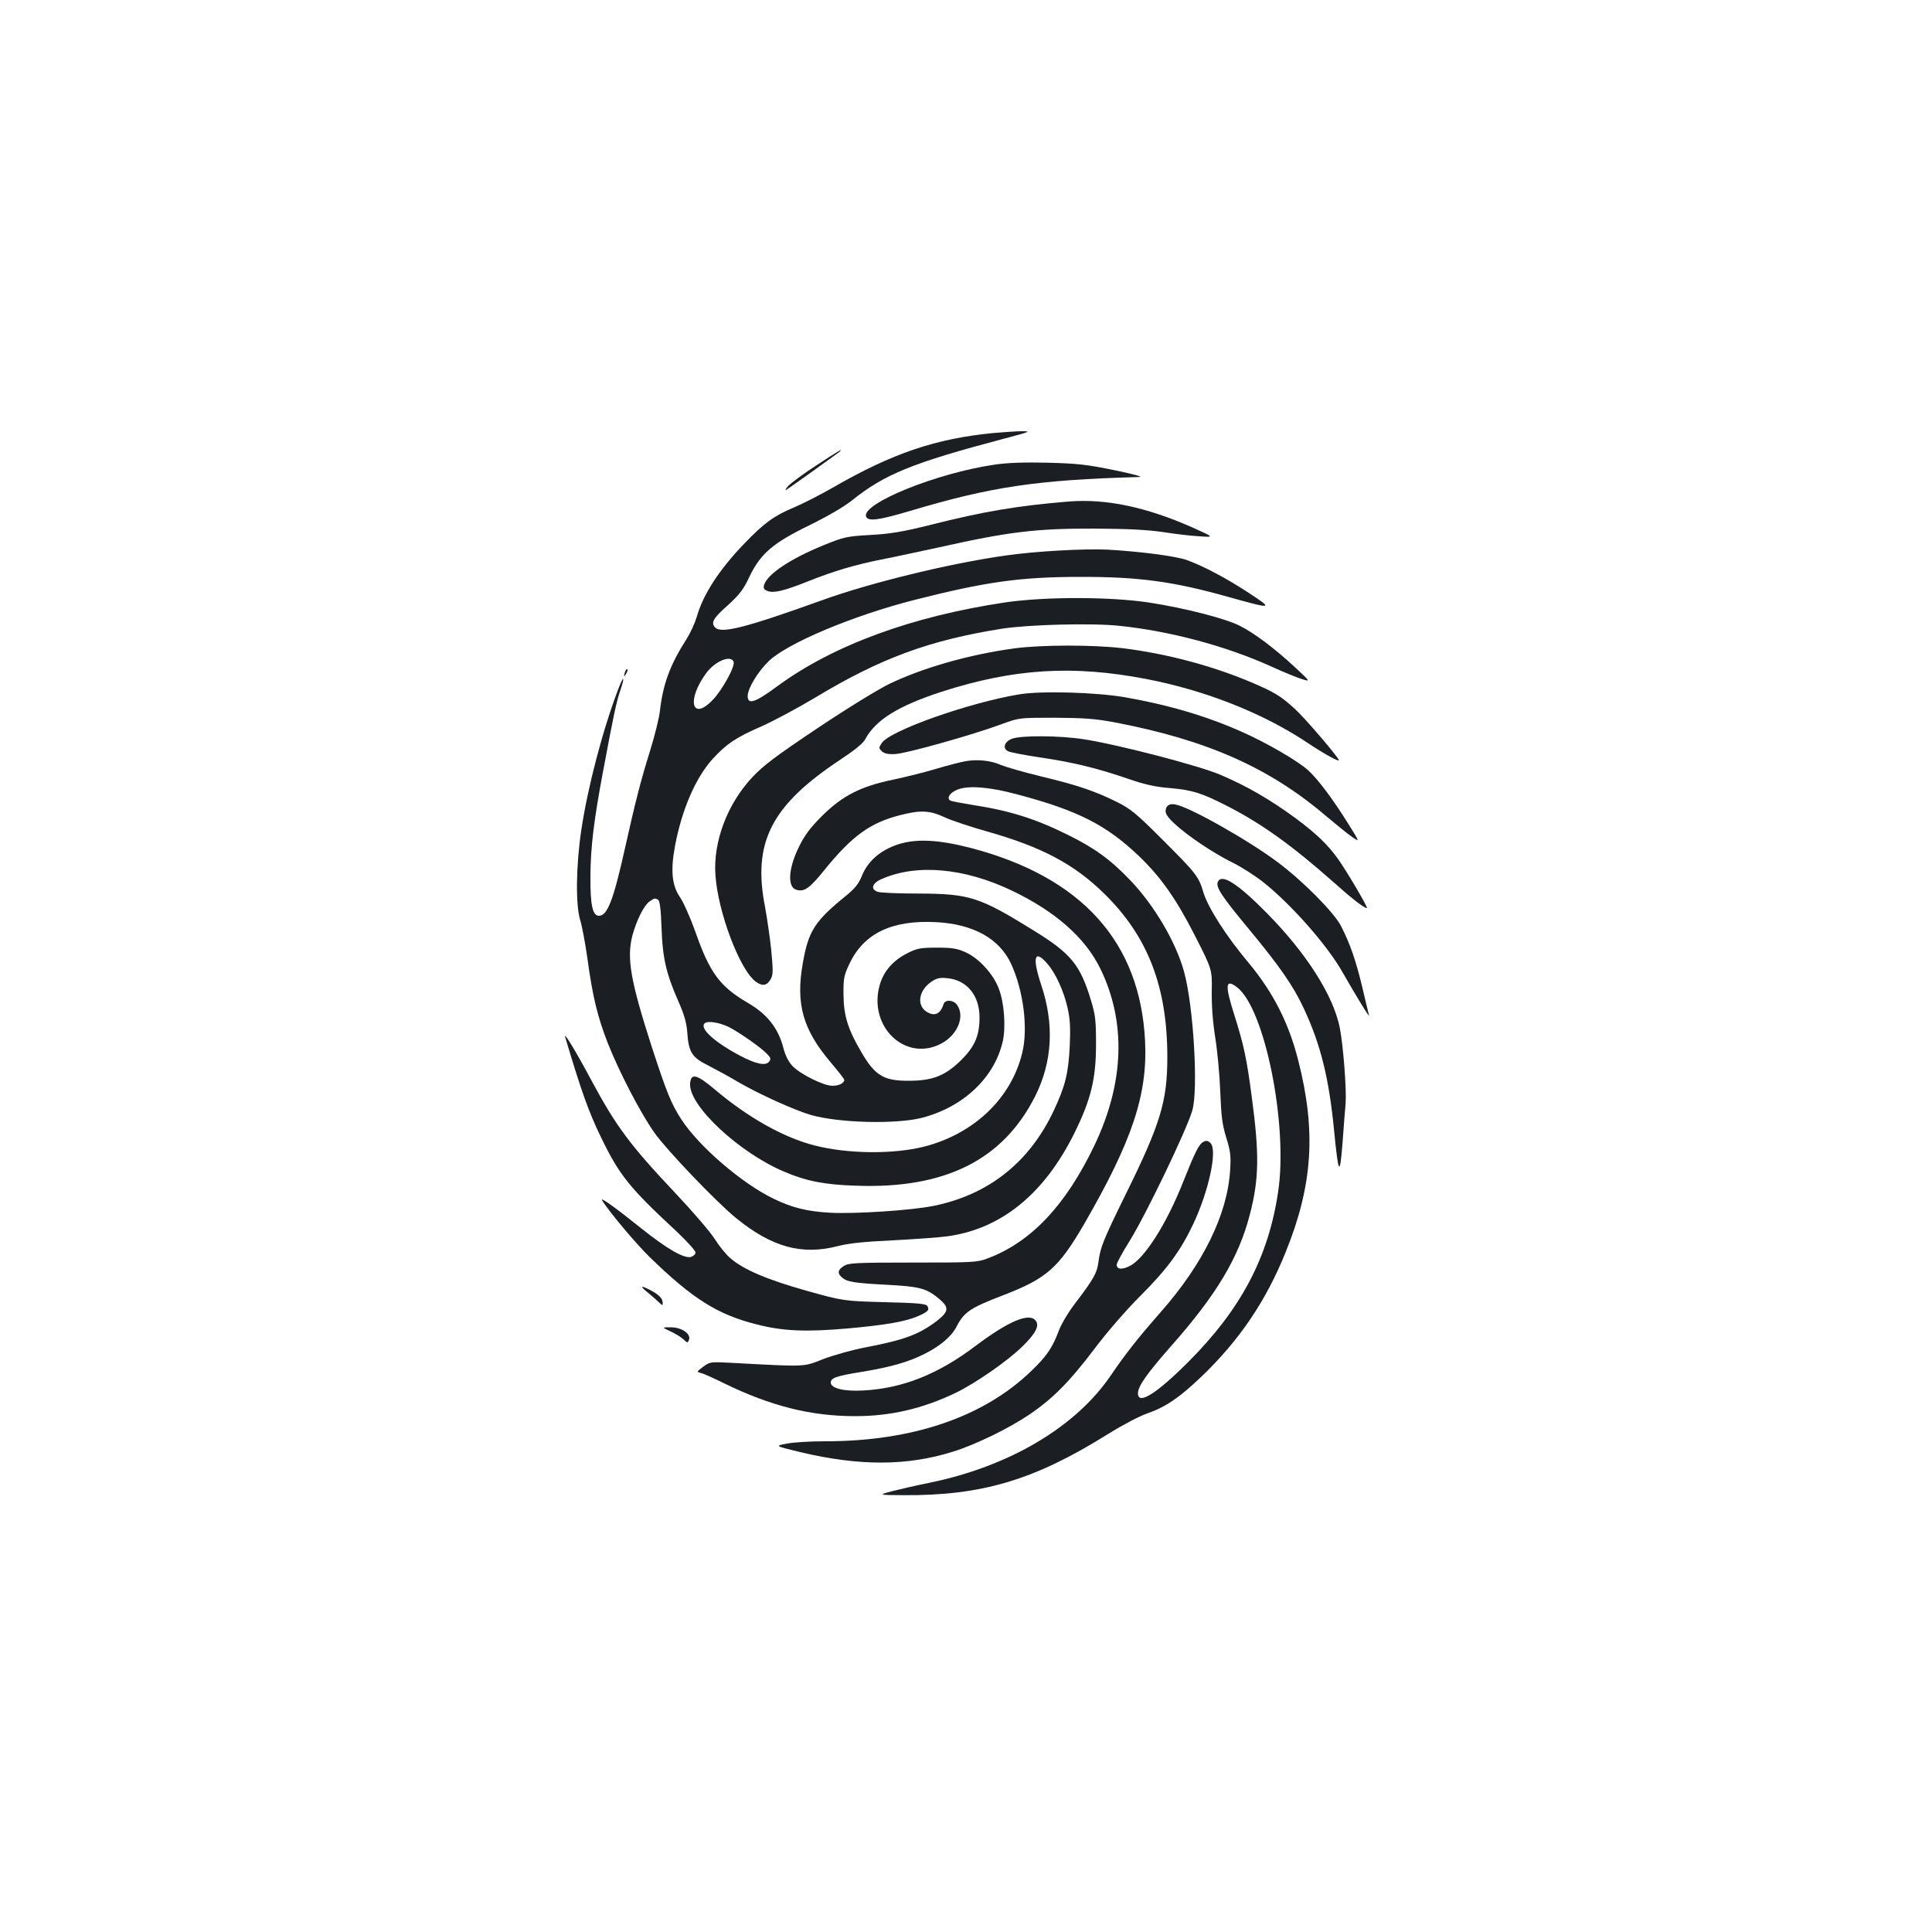 <?xml version="1.0" standalone="no"?>
<!DOCTYPE svg PUBLIC "-//W3C//DTD SVG 20010904//EN"
 "http://www.w3.org/TR/2001/REC-SVG-20010904/DTD/svg10.dtd">
<svg version="1.0" xmlns="http://www.w3.org/2000/svg"
 width="1000pt" height="1000pt" viewBox="0 0 1000 1000"
 preserveAspectRatio="xMidYMid meet">
<g transform="translate(0,1000) scale(0.1,-0.1)"
fill="#1b1f23" stroke="none">
<path d="M5145 7759 c-301 -29 -524 -104 -833 -282 -63 -36 -152 -82 -199
-102 -106 -44 -157 -81 -260 -188 -131 -136 -214 -264 -247 -381 -10 -33 -33
-83 -52 -113 -86 -134 -123 -234 -139 -378 -4 -33 -26 -123 -50 -200 -50 -160
-78 -272 -130 -505 -60 -269 -91 -350 -135 -350 -33 0 -45 56 -44 205 1 152
18 290 65 540 56 300 70 365 90 422 25 75 17 80 -11 6 -82 -216 -158 -508
-191 -728 -28 -186 -30 -389 -6 -467 10 -32 26 -120 37 -196 27 -200 53 -305
105 -439 60 -152 170 -364 243 -467 64 -90 320 -358 421 -440 185 -151 340
-194 527 -146 57 15 136 23 284 30 113 6 241 15 284 21 278 38 501 219 657
534 86 174 112 282 112 460 0 124 -3 151 -27 230 -55 181 -103 240 -293 357
-282 175 -333 192 -598 193 -104 0 -200 4 -212 9 -39 13 -29 45 20 66 181 80
427 58 673 -59 226 -108 379 -243 458 -402 136 -277 126 -592 -29 -917 -149
-311 -327 -500 -552 -585 -55 -21 -73 -22 -388 -22 -300 0 -333 -2 -358 -18
-31 -20 -34 -38 -9 -59 26 -23 61 -29 232 -38 170 -9 205 -18 270 -72 54 -45
52 -66 -12 -116 -92 -69 -165 -97 -368 -136 -69 -13 -168 -41 -220 -61 -105
-41 -80 -40 -475 -19 -108 6 -111 5 -145 -20 -35 -26 -35 -27 -11 -33 14 -3
68 -28 121 -54 240 -117 448 -169 676 -169 182 0 348 38 519 120 101 48 271
166 346 240 70 68 91 109 69 135 -34 42 -141 -4 -310 -131 -194 -147 -378
-220 -580 -231 -102 -6 -170 11 -170 41 0 24 28 34 165 56 149 25 236 50 320
92 82 41 141 92 166 141 39 76 70 97 239 162 227 87 289 141 423 372 247 428
327 666 314 943 -25 514 -327 850 -902 1001 -167 43 -281 49 -375 19 -91 -29
-159 -87 -189 -164 -17 -41 -36 -65 -84 -104 -160 -130 -193 -181 -222 -349
-37 -210 1 -342 144 -511 39 -46 71 -87 71 -91 0 -17 -27 -31 -61 -31 -46 0
-163 58 -207 102 -21 23 -37 54 -47 93 -27 104 -84 176 -184 234 -145 85 -197
155 -271 366 -26 73 -62 155 -81 182 -41 60 -49 138 -25 265 35 187 106 351
193 448 72 79 122 113 256 171 60 27 184 93 276 148 340 205 591 297 968 357
135 21 462 30 604 15 265 -27 556 -105 792 -212 61 -28 132 -57 156 -64 45
-14 45 -14 -38 63 -106 98 -210 176 -284 213 -75 38 -285 92 -468 120 -202 31
-541 31 -746 1 -482 -72 -889 -221 -1177 -432 -118 -87 -156 -100 -156 -52 0
38 53 126 108 179 95 93 437 237 756 318 366 93 546 119 856 119 304 1 485
-24 769 -104 229 -64 233 -63 108 19 -118 78 -242 143 -326 173 -60 20 -235
43 -406 53 -124 6 -377 -8 -535 -31 -288 -41 -693 -140 -940 -229 -401 -144
-525 -176 -558 -143 -24 24 -11 48 64 114 62 57 82 82 113 149 58 120 122 175
314 268 93 46 177 95 217 127 168 135 312 194 785 319 136 36 145 39 95 39
-30 0 -95 -5 -145 -9z m-1348 -1184 c9 -24 -57 -144 -108 -198 -110 -114 -136
2 -32 141 46 61 126 93 140 57z m-390 -1233 c8 -5 14 -52 17 -142 5 -157 24
-239 86 -380 31 -70 43 -112 47 -160 7 -106 24 -133 107 -174 39 -20 109 -58
156 -86 108 -63 289 -145 377 -171 147 -42 445 -49 578 -14 212 56 372 207
415 394 17 73 8 201 -20 273 -28 76 -103 158 -172 189 -44 20 -70 24 -148 24
-84 0 -102 -3 -152 -28 -74 -37 -123 -92 -144 -163 -63 -216 131 -403 317
-306 85 44 125 141 83 200 -18 27 -62 30 -70 5 -16 -52 -47 -66 -89 -39 -52
34 -39 110 25 154 28 19 44 23 82 19 102 -9 168 -89 168 -203 0 -94 -24 -150
-94 -220 -82 -81 -147 -108 -271 -108 -131 -1 -176 27 -246 147 -70 119 -92
189 -93 297 -1 87 2 101 31 162 74 157 220 227 448 215 194 -10 329 -86 389
-217 64 -140 88 -334 57 -460 -57 -235 -250 -419 -508 -485 -160 -40 -394 -38
-566 6 -159 40 -346 145 -516 289 -95 80 -124 87 -129 33 -11 -112 252 -359
488 -458 112 -48 208 -67 367 -72 463 -18 764 132 931 463 89 177 100 372 31
577 -47 142 -35 186 31 110 44 -50 86 -142 106 -231 13 -57 15 -103 11 -196
-7 -142 -23 -207 -83 -335 -126 -267 -336 -434 -619 -492 -115 -24 -410 -43
-540 -36 -119 7 -195 26 -290 72 -163 78 -389 272 -479 412 -53 82 -75 138
-152 373 -110 342 -131 459 -101 577 21 78 60 157 89 177 26 18 28 19 45 8z
m366 -658 c56 -29 172 -110 201 -143 16 -17 17 -23 6 -37 -19 -22 -68 -11
-150 32 -132 70 -210 141 -183 167 14 15 77 5 126 -19z"/>
<path d="M4225 7591 c-66 -43 -131 -91 -145 -106 -14 -16 -18 -24 -10 -20 19
11 261 185 275 196 25 23 -11 2 -120 -70z"/>
<path d="M5148 7595 c-299 -43 -691 -202 -665 -269 10 -26 65 -19 229 30 420
125 653 160 1183 175 26 0 -19 13 -125 35 -142 29 -190 35 -345 39 -124 3
-210 0 -277 -10z"/>
<path d="M5530 7404 c-266 -22 -437 -51 -711 -120 -148 -37 -209 -47 -314 -53
-123 -7 -136 -10 -242 -53 -172 -70 -290 -149 -308 -205 -5 -18 -1 -25 18 -32
32 -12 83 0 204 48 141 56 245 87 385 115 68 13 204 43 303 64 357 80 501 97
800 96 173 -1 272 -6 355 -18 63 -10 149 -20 190 -22 75 -5 75 -5 -36 45 -241
107 -451 151 -644 135z"/>
<path d="M5250 6644 c-233 -32 -470 -99 -645 -183 -57 -27 -218 -126 -372
-229 -220 -147 -283 -195 -340 -256 -129 -138 -202 -333 -190 -505 13 -193
127 -494 210 -553 34 -24 57 -20 76 14 13 23 13 43 3 150 -7 67 -22 168 -32
223 -66 335 32 526 388 762 73 48 120 86 130 106 54 101 171 173 394 246 376
121 681 140 1064 66 305 -59 603 -177 832 -330 85 -57 162 -99 162 -90 0 13
-175 218 -227 265 -73 67 -106 87 -223 137 -202 86 -441 150 -670 178 -153 18
-417 18 -560 -1z"/>
<path d="M3236 6525 c-9 -26 -7 -32 5 -12 6 10 9 21 6 23 -2 3 -7 -2 -11 -11z"/>
<path d="M5275 6406 c-260 -43 -670 -188 -711 -252 -16 -24 -16 -26 0 -42 12
-12 32 -17 69 -15 55 2 398 98 552 155 90 33 90 33 275 33 150 -1 208 -5 305
-23 479 -91 804 -234 1100 -487 50 -42 109 -90 132 -106 42 -29 42 -29 -19 68
-79 127 -158 232 -207 276 -53 48 -214 142 -341 198 -183 82 -380 140 -607
180 -151 26 -433 34 -548 15z"/>
<path d="M5240 6177 c-40 -14 -53 -49 -23 -65 10 -6 83 -20 163 -32 172 -25
295 -55 456 -110 89 -31 144 -43 219 -49 117 -10 166 -26 297 -93 178 -91 334
-203 549 -393 96 -86 159 -135 174 -135 8 0 -102 187 -148 252 -54 76 -114
133 -217 210 -135 99 -255 169 -394 228 -112 48 -541 159 -709 184 -123 19
-317 20 -367 3z"/>
<path d="M4997 6060 c-27 -5 -94 -22 -150 -39 -56 -17 -156 -42 -222 -56 -170
-35 -264 -83 -371 -189 -60 -60 -90 -100 -118 -158 -55 -110 -62 -209 -15
-223 41 -13 68 5 147 103 142 175 236 243 388 282 108 28 155 26 233 -10 36
-17 136 -50 221 -74 283 -80 450 -169 605 -321 227 -222 328 -485 327 -850 0
-225 -36 -344 -217 -710 -118 -241 -129 -269 -140 -350 -7 -54 -25 -86 -120
-211 -35 -45 -72 -108 -84 -140 -34 -91 -63 -133 -143 -210 -246 -238 -614
-364 -1065 -364 -75 0 -165 -5 -200 -12 -64 -12 -64 -12 73 -45 305 -72 549
-71 786 3 116 36 287 119 394 191 123 83 210 171 340 343 64 85 161 197 236
272 139 139 208 233 274 372 81 172 126 382 90 419 -13 13 -22 15 -37 7 -24
-13 -43 -52 -104 -205 -87 -221 -203 -403 -280 -439 -39 -19 -65 -16 -65 8 0
9 30 64 67 123 85 137 294 572 324 674 32 106 7 539 -42 718 -41 152 -153 343
-278 474 -103 108 -186 168 -326 237 -170 84 -302 125 -499 155 -54 9 -102 18
-107 21 -18 11 -8 34 24 51 53 30 167 23 327 -20 308 -82 456 -157 623 -316
116 -111 194 -222 293 -416 88 -173 88 -173 86 -286 -1 -76 5 -156 18 -239 11
-69 23 -195 26 -280 5 -127 10 -170 31 -238 22 -71 25 -95 20 -170 -14 -227
-139 -483 -358 -732 -123 -140 -183 -217 -258 -327 -182 -269 -526 -473 -941
-558 -69 -14 -156 -34 -195 -44 -70 -19 -70 -19 60 -20 407 -3 679 78 1061
317 74 46 163 93 202 106 95 33 167 82 281 191 198 190 334 392 436 645 140
346 158 625 65 990 -49 195 -130 353 -256 505 -117 139 -210 285 -235 365 -25
85 -36 98 -221 283 -125 125 -158 152 -225 185 -112 56 -205 88 -393 133 -91
22 -184 49 -208 59 -54 24 -122 31 -185 20z m1407 -1171 c143 -112 263 -710
212 -1055 -50 -341 -193 -611 -466 -884 -165 -165 -260 -224 -260 -162 0 37
47 103 170 243 235 265 351 458 409 682 48 185 50 312 10 610 -26 198 -41 268
-90 423 -50 157 -47 191 15 143z"/>
<path d="M6041 5826 c-7 -8 -10 -24 -6 -35 15 -48 198 -183 351 -259 45 -23
114 -67 155 -100 145 -116 328 -324 406 -461 75 -131 144 -244 139 -226 -3 11
-19 77 -35 146 -33 137 -62 222 -109 314 -34 69 -195 232 -327 331 -147 111
-455 286 -531 300 -20 4 -34 1 -43 -10z"/>
<path d="M6303 5434 c-10 -27 21 -74 162 -244 159 -192 230 -294 284 -411 87
-186 130 -361 156 -629 23 -233 30 -243 44 -65 6 83 13 175 16 205 5 72 -12
294 -30 389 -33 168 -174 389 -380 597 -151 153 -234 205 -252 158z"/>
<path d="M2926 4630 c83 -279 121 -385 184 -515 95 -197 148 -263 393 -490 53
-50 97 -99 97 -108 0 -9 -11 -19 -24 -23 -36 -9 -124 42 -258 149 -128 103
-213 164 -202 145 30 -52 177 -227 246 -294 223 -217 352 -298 554 -349 136
-35 255 -40 472 -21 199 18 302 36 367 65 49 22 57 31 45 51 -7 12 -51 16
-222 20 -213 6 -213 6 -403 59 -200 56 -326 109 -394 168 -22 18 -58 63 -81
99 -23 37 -115 144 -204 238 -236 250 -307 346 -436 586 -81 152 -146 258
-134 220z"/>
<path d="M3355 3308 c22 -18 48 -41 57 -50 17 -17 18 -17 18 0 0 22 -22 43
-67 66 -49 25 -52 19 -8 -16z"/>
<path d="M3470 3109 c25 -11 55 -30 67 -41 21 -20 23 -20 29 -3 12 31 -38 65
-94 65 -47 0 -47 0 -2 -21z"/>
</g>
</svg>
